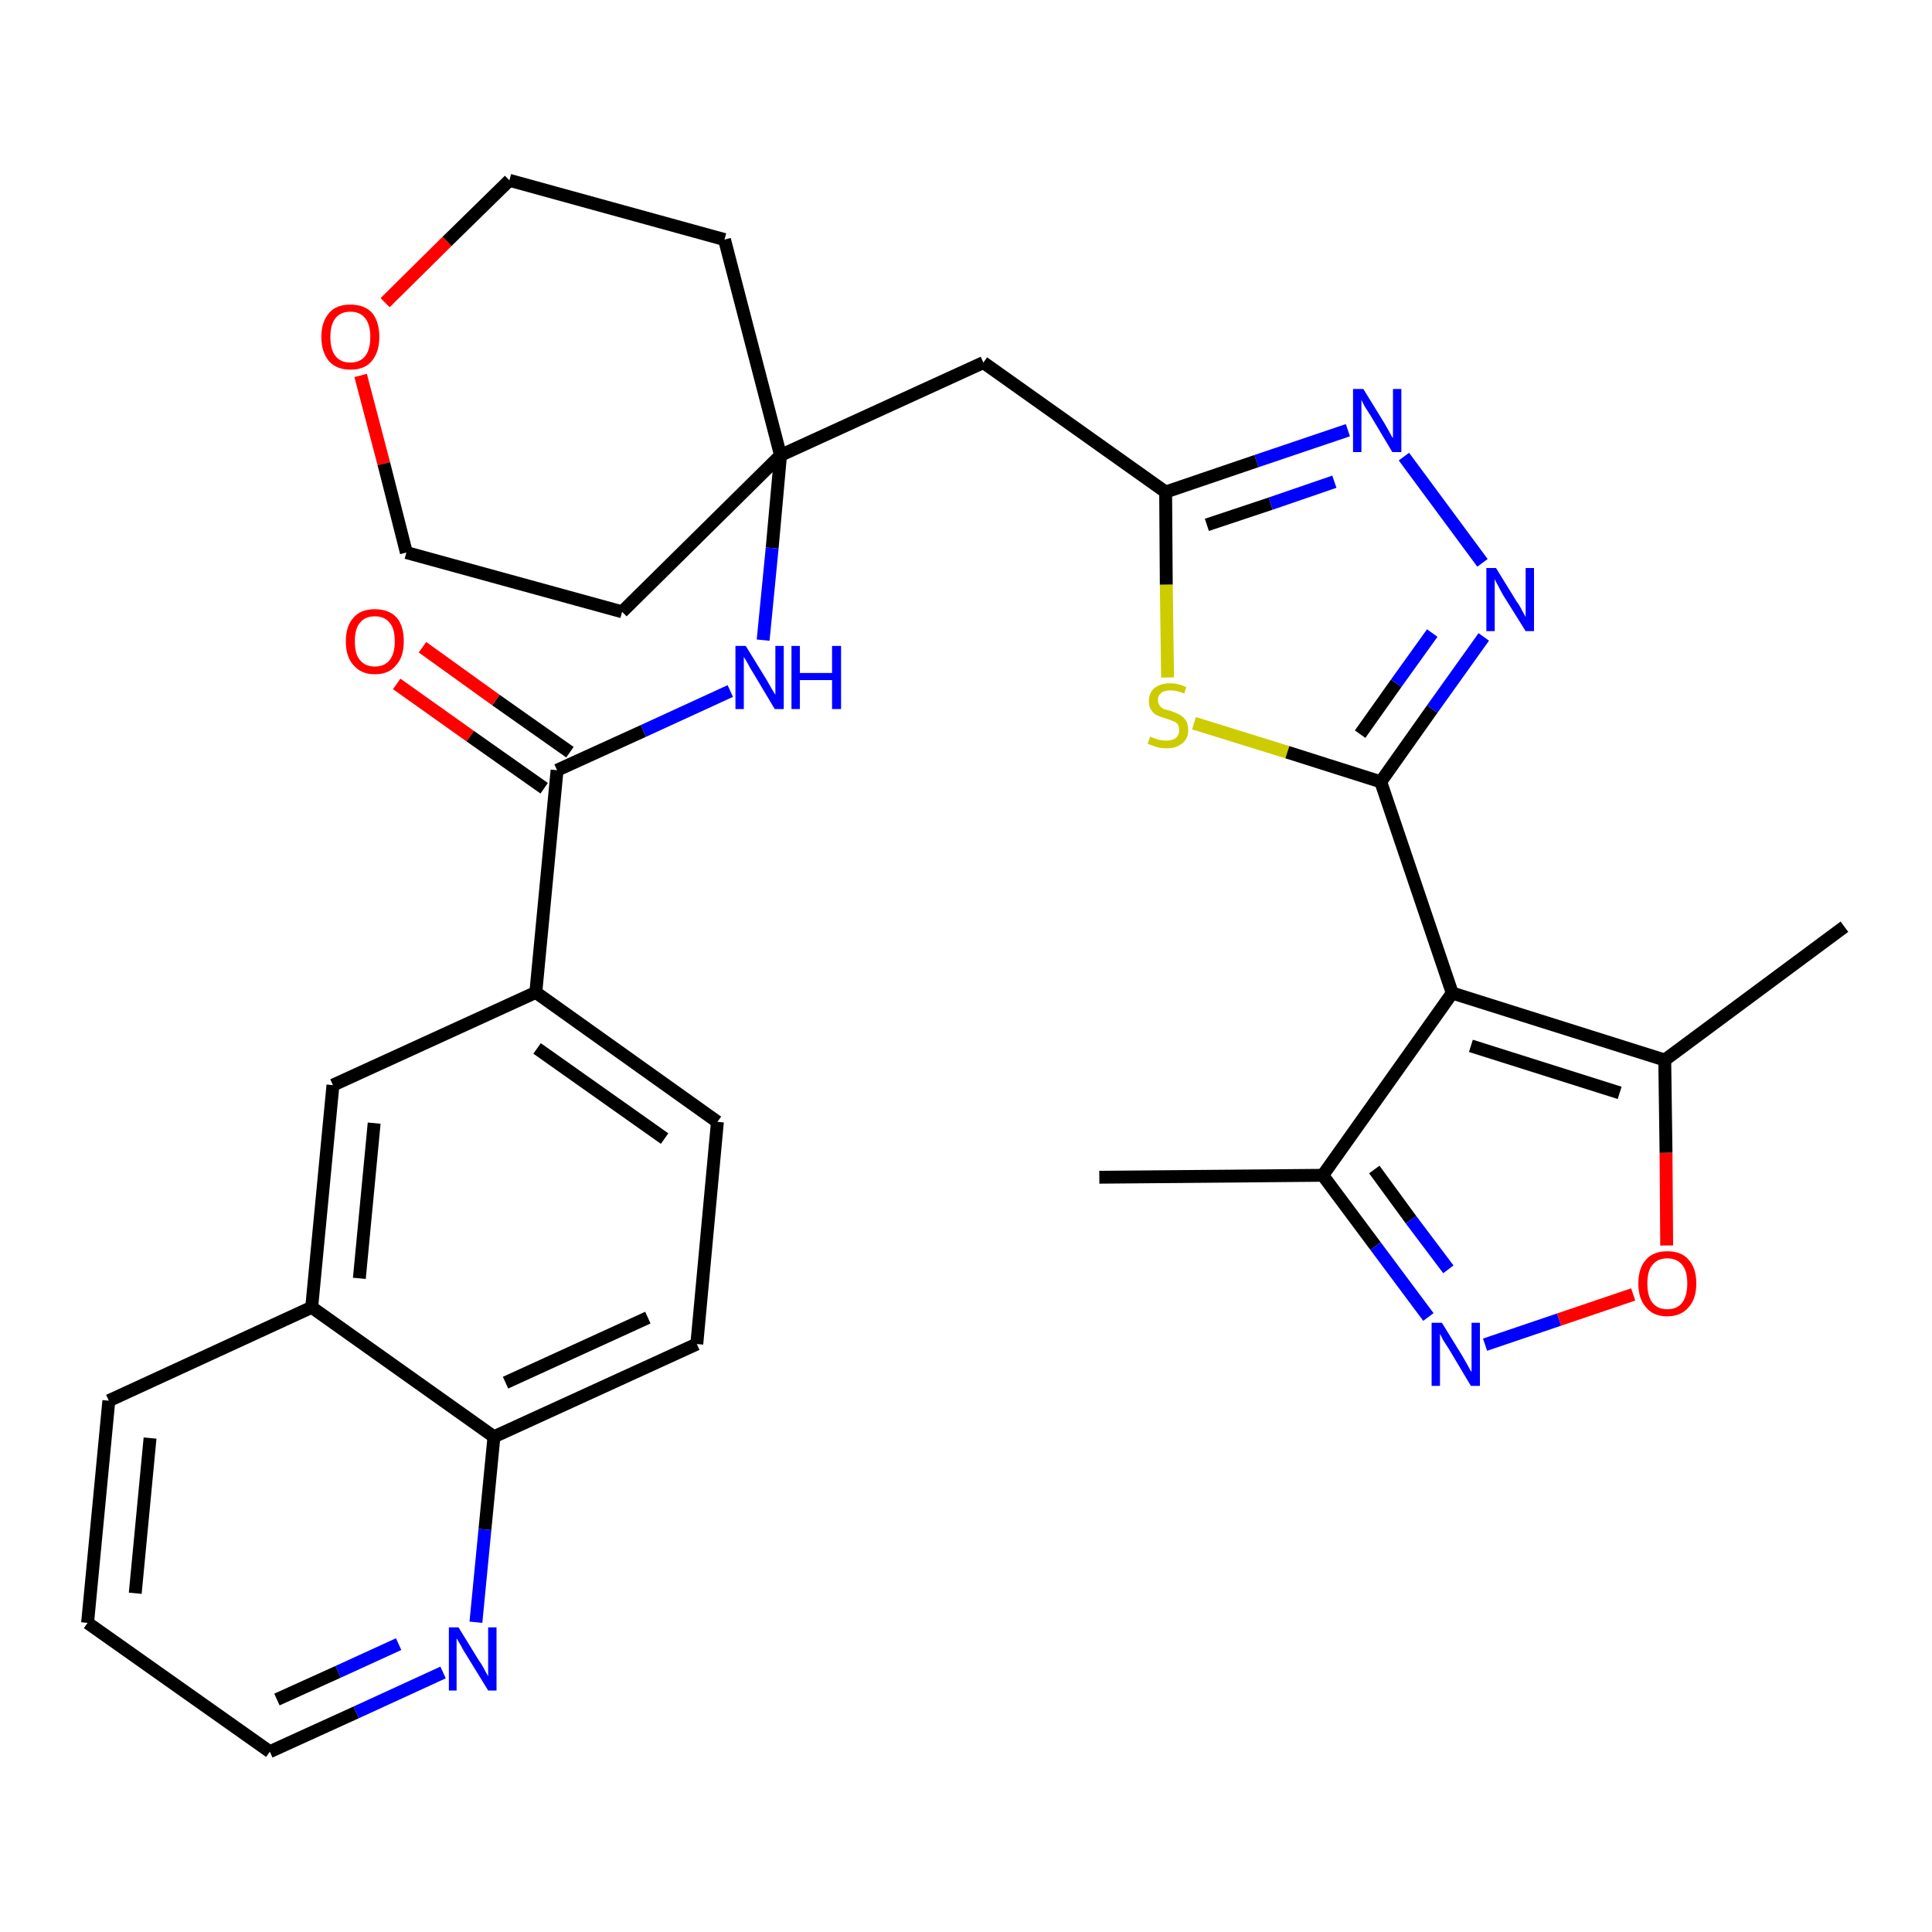<?xml version='1.0' encoding='iso-8859-1'?>
<svg version='1.1' baseProfile='full'
              xmlns='http://www.w3.org/2000/svg'
                      xmlns:rdkit='http://www.rdkit.org/xml'
                      xmlns:xlink='http://www.w3.org/1999/xlink'
                  xml:space='preserve'
width='300px' height='300px' viewBox='0 0 300 300'>
<!-- END OF HEADER -->
<path class='bond-0 atom-0 atom-1' d='M 170.7,182.8 L 205.4,182.5' style='fill:none;fill-rule:evenodd;stroke:#000000;stroke-width:2.0px;stroke-linecap:butt;stroke-linejoin:miter;stroke-opacity:1' />
<path class='bond-1 atom-1 atom-2' d='M 205.4,182.5 L 213.6,193.5' style='fill:none;fill-rule:evenodd;stroke:#000000;stroke-width:2.0px;stroke-linecap:butt;stroke-linejoin:miter;stroke-opacity:1' />
<path class='bond-1 atom-1 atom-2' d='M 213.6,193.5 L 221.8,204.5' style='fill:none;fill-rule:evenodd;stroke:#0000FF;stroke-width:2.0px;stroke-linecap:butt;stroke-linejoin:miter;stroke-opacity:1' />
<path class='bond-1 atom-1 atom-2' d='M 213.4,181.6 L 219.1,189.4' style='fill:none;fill-rule:evenodd;stroke:#000000;stroke-width:2.0px;stroke-linecap:butt;stroke-linejoin:miter;stroke-opacity:1' />
<path class='bond-1 atom-1 atom-2' d='M 219.1,189.4 L 224.9,197.1' style='fill:none;fill-rule:evenodd;stroke:#0000FF;stroke-width:2.0px;stroke-linecap:butt;stroke-linejoin:miter;stroke-opacity:1' />
<path class='bond-31 atom-6 atom-1' d='M 225.5,154.2 L 205.4,182.5' style='fill:none;fill-rule:evenodd;stroke:#000000;stroke-width:2.0px;stroke-linecap:butt;stroke-linejoin:miter;stroke-opacity:1' />
<path class='bond-2 atom-2 atom-3' d='M 230.6,208.8 L 242.1,204.9' style='fill:none;fill-rule:evenodd;stroke:#0000FF;stroke-width:2.0px;stroke-linecap:butt;stroke-linejoin:miter;stroke-opacity:1' />
<path class='bond-2 atom-2 atom-3' d='M 242.1,204.9 L 253.6,201.0' style='fill:none;fill-rule:evenodd;stroke:#FF0000;stroke-width:2.0px;stroke-linecap:butt;stroke-linejoin:miter;stroke-opacity:1' />
<path class='bond-3 atom-3 atom-4' d='M 258.8,193.4 L 258.7,179.0' style='fill:none;fill-rule:evenodd;stroke:#FF0000;stroke-width:2.0px;stroke-linecap:butt;stroke-linejoin:miter;stroke-opacity:1' />
<path class='bond-3 atom-3 atom-4' d='M 258.7,179.0 L 258.5,164.6' style='fill:none;fill-rule:evenodd;stroke:#000000;stroke-width:2.0px;stroke-linecap:butt;stroke-linejoin:miter;stroke-opacity:1' />
<path class='bond-4 atom-4 atom-5' d='M 258.5,164.6 L 286.4,143.9' style='fill:none;fill-rule:evenodd;stroke:#000000;stroke-width:2.0px;stroke-linecap:butt;stroke-linejoin:miter;stroke-opacity:1' />
<path class='bond-5 atom-4 atom-6' d='M 258.5,164.6 L 225.5,154.2' style='fill:none;fill-rule:evenodd;stroke:#000000;stroke-width:2.0px;stroke-linecap:butt;stroke-linejoin:miter;stroke-opacity:1' />
<path class='bond-5 atom-4 atom-6' d='M 251.5,169.7 L 228.4,162.4' style='fill:none;fill-rule:evenodd;stroke:#000000;stroke-width:2.0px;stroke-linecap:butt;stroke-linejoin:miter;stroke-opacity:1' />
<path class='bond-6 atom-6 atom-7' d='M 225.5,154.2 L 214.4,121.4' style='fill:none;fill-rule:evenodd;stroke:#000000;stroke-width:2.0px;stroke-linecap:butt;stroke-linejoin:miter;stroke-opacity:1' />
<path class='bond-7 atom-7 atom-8' d='M 214.4,121.4 L 222.4,110.1' style='fill:none;fill-rule:evenodd;stroke:#000000;stroke-width:2.0px;stroke-linecap:butt;stroke-linejoin:miter;stroke-opacity:1' />
<path class='bond-7 atom-7 atom-8' d='M 222.4,110.1 L 230.4,98.9' style='fill:none;fill-rule:evenodd;stroke:#0000FF;stroke-width:2.0px;stroke-linecap:butt;stroke-linejoin:miter;stroke-opacity:1' />
<path class='bond-7 atom-7 atom-8' d='M 211.2,114.0 L 216.8,106.1' style='fill:none;fill-rule:evenodd;stroke:#000000;stroke-width:2.0px;stroke-linecap:butt;stroke-linejoin:miter;stroke-opacity:1' />
<path class='bond-7 atom-7 atom-8' d='M 216.8,106.1 L 222.4,98.3' style='fill:none;fill-rule:evenodd;stroke:#0000FF;stroke-width:2.0px;stroke-linecap:butt;stroke-linejoin:miter;stroke-opacity:1' />
<path class='bond-32 atom-31 atom-7' d='M 185.4,112.3 L 199.9,116.8' style='fill:none;fill-rule:evenodd;stroke:#CCCC00;stroke-width:2.0px;stroke-linecap:butt;stroke-linejoin:miter;stroke-opacity:1' />
<path class='bond-32 atom-31 atom-7' d='M 199.9,116.8 L 214.4,121.4' style='fill:none;fill-rule:evenodd;stroke:#000000;stroke-width:2.0px;stroke-linecap:butt;stroke-linejoin:miter;stroke-opacity:1' />
<path class='bond-8 atom-8 atom-9' d='M 230.2,87.4 L 218.0,70.9' style='fill:none;fill-rule:evenodd;stroke:#0000FF;stroke-width:2.0px;stroke-linecap:butt;stroke-linejoin:miter;stroke-opacity:1' />
<path class='bond-9 atom-9 atom-10' d='M 209.3,66.8 L 195.1,71.6' style='fill:none;fill-rule:evenodd;stroke:#0000FF;stroke-width:2.0px;stroke-linecap:butt;stroke-linejoin:miter;stroke-opacity:1' />
<path class='bond-9 atom-9 atom-10' d='M 195.1,71.6 L 181.0,76.4' style='fill:none;fill-rule:evenodd;stroke:#000000;stroke-width:2.0px;stroke-linecap:butt;stroke-linejoin:miter;stroke-opacity:1' />
<path class='bond-9 atom-9 atom-10' d='M 207.2,74.8 L 197.3,78.2' style='fill:none;fill-rule:evenodd;stroke:#0000FF;stroke-width:2.0px;stroke-linecap:butt;stroke-linejoin:miter;stroke-opacity:1' />
<path class='bond-9 atom-9 atom-10' d='M 197.3,78.2 L 187.4,81.5' style='fill:none;fill-rule:evenodd;stroke:#000000;stroke-width:2.0px;stroke-linecap:butt;stroke-linejoin:miter;stroke-opacity:1' />
<path class='bond-10 atom-10 atom-11' d='M 181.0,76.4 L 152.7,56.3' style='fill:none;fill-rule:evenodd;stroke:#000000;stroke-width:2.0px;stroke-linecap:butt;stroke-linejoin:miter;stroke-opacity:1' />
<path class='bond-30 atom-10 atom-31' d='M 181.0,76.4 L 181.1,90.8' style='fill:none;fill-rule:evenodd;stroke:#000000;stroke-width:2.0px;stroke-linecap:butt;stroke-linejoin:miter;stroke-opacity:1' />
<path class='bond-30 atom-10 atom-31' d='M 181.1,90.8 L 181.3,105.2' style='fill:none;fill-rule:evenodd;stroke:#CCCC00;stroke-width:2.0px;stroke-linecap:butt;stroke-linejoin:miter;stroke-opacity:1' />
<path class='bond-11 atom-11 atom-12' d='M 152.7,56.3 L 121.2,70.7' style='fill:none;fill-rule:evenodd;stroke:#000000;stroke-width:2.0px;stroke-linecap:butt;stroke-linejoin:miter;stroke-opacity:1' />
<path class='bond-12 atom-12 atom-13' d='M 121.2,70.7 L 119.9,85.1' style='fill:none;fill-rule:evenodd;stroke:#000000;stroke-width:2.0px;stroke-linecap:butt;stroke-linejoin:miter;stroke-opacity:1' />
<path class='bond-12 atom-12 atom-13' d='M 119.9,85.1 L 118.5,99.4' style='fill:none;fill-rule:evenodd;stroke:#0000FF;stroke-width:2.0px;stroke-linecap:butt;stroke-linejoin:miter;stroke-opacity:1' />
<path class='bond-25 atom-12 atom-26' d='M 121.2,70.7 L 112.5,37.2' style='fill:none;fill-rule:evenodd;stroke:#000000;stroke-width:2.0px;stroke-linecap:butt;stroke-linejoin:miter;stroke-opacity:1' />
<path class='bond-33 atom-30 atom-12' d='M 96.6,95.0 L 121.2,70.7' style='fill:none;fill-rule:evenodd;stroke:#000000;stroke-width:2.0px;stroke-linecap:butt;stroke-linejoin:miter;stroke-opacity:1' />
<path class='bond-13 atom-13 atom-14' d='M 113.4,107.3 L 99.9,113.5' style='fill:none;fill-rule:evenodd;stroke:#0000FF;stroke-width:2.0px;stroke-linecap:butt;stroke-linejoin:miter;stroke-opacity:1' />
<path class='bond-13 atom-13 atom-14' d='M 99.9,113.5 L 86.5,119.6' style='fill:none;fill-rule:evenodd;stroke:#000000;stroke-width:2.0px;stroke-linecap:butt;stroke-linejoin:miter;stroke-opacity:1' />
<path class='bond-14 atom-14 atom-15' d='M 88.5,116.8 L 77.0,108.7' style='fill:none;fill-rule:evenodd;stroke:#000000;stroke-width:2.0px;stroke-linecap:butt;stroke-linejoin:miter;stroke-opacity:1' />
<path class='bond-14 atom-14 atom-15' d='M 77.0,108.7 L 65.6,100.5' style='fill:none;fill-rule:evenodd;stroke:#FF0000;stroke-width:2.0px;stroke-linecap:butt;stroke-linejoin:miter;stroke-opacity:1' />
<path class='bond-14 atom-14 atom-15' d='M 84.5,122.4 L 73.0,114.3' style='fill:none;fill-rule:evenodd;stroke:#000000;stroke-width:2.0px;stroke-linecap:butt;stroke-linejoin:miter;stroke-opacity:1' />
<path class='bond-14 atom-14 atom-15' d='M 73.0,114.3 L 61.6,106.2' style='fill:none;fill-rule:evenodd;stroke:#FF0000;stroke-width:2.0px;stroke-linecap:butt;stroke-linejoin:miter;stroke-opacity:1' />
<path class='bond-15 atom-14 atom-16' d='M 86.5,119.6 L 83.2,154.1' style='fill:none;fill-rule:evenodd;stroke:#000000;stroke-width:2.0px;stroke-linecap:butt;stroke-linejoin:miter;stroke-opacity:1' />
<path class='bond-16 atom-16 atom-17' d='M 83.2,154.1 L 111.4,174.2' style='fill:none;fill-rule:evenodd;stroke:#000000;stroke-width:2.0px;stroke-linecap:butt;stroke-linejoin:miter;stroke-opacity:1' />
<path class='bond-16 atom-16 atom-17' d='M 83.4,162.8 L 103.2,176.8' style='fill:none;fill-rule:evenodd;stroke:#000000;stroke-width:2.0px;stroke-linecap:butt;stroke-linejoin:miter;stroke-opacity:1' />
<path class='bond-34 atom-25 atom-16' d='M 51.7,168.5 L 83.2,154.1' style='fill:none;fill-rule:evenodd;stroke:#000000;stroke-width:2.0px;stroke-linecap:butt;stroke-linejoin:miter;stroke-opacity:1' />
<path class='bond-17 atom-17 atom-18' d='M 111.4,174.2 L 108.2,208.7' style='fill:none;fill-rule:evenodd;stroke:#000000;stroke-width:2.0px;stroke-linecap:butt;stroke-linejoin:miter;stroke-opacity:1' />
<path class='bond-18 atom-18 atom-19' d='M 108.2,208.7 L 76.7,223.1' style='fill:none;fill-rule:evenodd;stroke:#000000;stroke-width:2.0px;stroke-linecap:butt;stroke-linejoin:miter;stroke-opacity:1' />
<path class='bond-18 atom-18 atom-19' d='M 100.6,204.6 L 78.5,214.7' style='fill:none;fill-rule:evenodd;stroke:#000000;stroke-width:2.0px;stroke-linecap:butt;stroke-linejoin:miter;stroke-opacity:1' />
<path class='bond-19 atom-19 atom-20' d='M 76.7,223.1 L 75.3,237.5' style='fill:none;fill-rule:evenodd;stroke:#000000;stroke-width:2.0px;stroke-linecap:butt;stroke-linejoin:miter;stroke-opacity:1' />
<path class='bond-19 atom-19 atom-20' d='M 75.3,237.5 L 73.9,251.9' style='fill:none;fill-rule:evenodd;stroke:#0000FF;stroke-width:2.0px;stroke-linecap:butt;stroke-linejoin:miter;stroke-opacity:1' />
<path class='bond-35 atom-24 atom-19' d='M 48.4,203.0 L 76.7,223.1' style='fill:none;fill-rule:evenodd;stroke:#000000;stroke-width:2.0px;stroke-linecap:butt;stroke-linejoin:miter;stroke-opacity:1' />
<path class='bond-20 atom-20 atom-21' d='M 68.8,259.7 L 55.3,265.9' style='fill:none;fill-rule:evenodd;stroke:#0000FF;stroke-width:2.0px;stroke-linecap:butt;stroke-linejoin:miter;stroke-opacity:1' />
<path class='bond-20 atom-20 atom-21' d='M 55.3,265.9 L 41.9,272.0' style='fill:none;fill-rule:evenodd;stroke:#000000;stroke-width:2.0px;stroke-linecap:butt;stroke-linejoin:miter;stroke-opacity:1' />
<path class='bond-20 atom-20 atom-21' d='M 61.9,255.3 L 52.5,259.6' style='fill:none;fill-rule:evenodd;stroke:#0000FF;stroke-width:2.0px;stroke-linecap:butt;stroke-linejoin:miter;stroke-opacity:1' />
<path class='bond-20 atom-20 atom-21' d='M 52.5,259.6 L 43.0,263.9' style='fill:none;fill-rule:evenodd;stroke:#000000;stroke-width:2.0px;stroke-linecap:butt;stroke-linejoin:miter;stroke-opacity:1' />
<path class='bond-21 atom-21 atom-22' d='M 41.9,272.0 L 13.6,252.0' style='fill:none;fill-rule:evenodd;stroke:#000000;stroke-width:2.0px;stroke-linecap:butt;stroke-linejoin:miter;stroke-opacity:1' />
<path class='bond-22 atom-22 atom-23' d='M 13.6,252.0 L 16.9,217.5' style='fill:none;fill-rule:evenodd;stroke:#000000;stroke-width:2.0px;stroke-linecap:butt;stroke-linejoin:miter;stroke-opacity:1' />
<path class='bond-22 atom-22 atom-23' d='M 21.0,247.4 L 23.3,223.3' style='fill:none;fill-rule:evenodd;stroke:#000000;stroke-width:2.0px;stroke-linecap:butt;stroke-linejoin:miter;stroke-opacity:1' />
<path class='bond-23 atom-23 atom-24' d='M 16.9,217.5 L 48.4,203.0' style='fill:none;fill-rule:evenodd;stroke:#000000;stroke-width:2.0px;stroke-linecap:butt;stroke-linejoin:miter;stroke-opacity:1' />
<path class='bond-24 atom-24 atom-25' d='M 48.4,203.0 L 51.7,168.5' style='fill:none;fill-rule:evenodd;stroke:#000000;stroke-width:2.0px;stroke-linecap:butt;stroke-linejoin:miter;stroke-opacity:1' />
<path class='bond-24 atom-24 atom-25' d='M 55.8,198.5 L 58.1,174.4' style='fill:none;fill-rule:evenodd;stroke:#000000;stroke-width:2.0px;stroke-linecap:butt;stroke-linejoin:miter;stroke-opacity:1' />
<path class='bond-26 atom-26 atom-27' d='M 112.5,37.2 L 79.1,28.0' style='fill:none;fill-rule:evenodd;stroke:#000000;stroke-width:2.0px;stroke-linecap:butt;stroke-linejoin:miter;stroke-opacity:1' />
<path class='bond-27 atom-27 atom-28' d='M 79.1,28.0 L 69.4,37.5' style='fill:none;fill-rule:evenodd;stroke:#000000;stroke-width:2.0px;stroke-linecap:butt;stroke-linejoin:miter;stroke-opacity:1' />
<path class='bond-27 atom-27 atom-28' d='M 69.4,37.5 L 59.8,47.0' style='fill:none;fill-rule:evenodd;stroke:#FF0000;stroke-width:2.0px;stroke-linecap:butt;stroke-linejoin:miter;stroke-opacity:1' />
<path class='bond-28 atom-28 atom-29' d='M 56.0,58.3 L 59.6,72.0' style='fill:none;fill-rule:evenodd;stroke:#FF0000;stroke-width:2.0px;stroke-linecap:butt;stroke-linejoin:miter;stroke-opacity:1' />
<path class='bond-28 atom-28 atom-29' d='M 59.6,72.0 L 63.1,85.8' style='fill:none;fill-rule:evenodd;stroke:#000000;stroke-width:2.0px;stroke-linecap:butt;stroke-linejoin:miter;stroke-opacity:1' />
<path class='bond-29 atom-29 atom-30' d='M 63.1,85.8 L 96.6,95.0' style='fill:none;fill-rule:evenodd;stroke:#000000;stroke-width:2.0px;stroke-linecap:butt;stroke-linejoin:miter;stroke-opacity:1' />
<path  class='atom-2' d='M 223.9 205.4
L 227.1 210.6
Q 227.4 211.1, 227.9 212.0
Q 228.4 213.0, 228.5 213.0
L 228.5 205.4
L 229.8 205.4
L 229.8 215.2
L 228.4 215.2
L 225.0 209.5
Q 224.6 208.9, 224.1 208.1
Q 223.7 207.3, 223.6 207.1
L 223.6 215.2
L 222.3 215.2
L 222.3 205.4
L 223.9 205.4
' fill='#0000FF'/>
<path  class='atom-3' d='M 254.4 199.3
Q 254.4 196.9, 255.6 195.6
Q 256.7 194.3, 258.9 194.3
Q 261.1 194.3, 262.2 195.6
Q 263.4 196.9, 263.4 199.3
Q 263.4 201.7, 262.2 203.0
Q 261.0 204.4, 258.9 204.4
Q 256.7 204.4, 255.6 203.0
Q 254.4 201.7, 254.4 199.3
M 258.9 203.3
Q 260.4 203.3, 261.2 202.3
Q 262.0 201.2, 262.0 199.3
Q 262.0 197.3, 261.2 196.4
Q 260.4 195.4, 258.9 195.4
Q 257.4 195.4, 256.6 196.4
Q 255.8 197.3, 255.8 199.3
Q 255.8 201.3, 256.6 202.3
Q 257.4 203.3, 258.9 203.3
' fill='#FF0000'/>
<path  class='atom-8' d='M 232.3 88.2
L 235.5 93.4
Q 235.9 93.9, 236.4 94.9
Q 236.9 95.8, 236.9 95.8
L 236.9 88.2
L 238.2 88.2
L 238.2 98.0
L 236.9 98.0
L 233.4 92.4
Q 233.0 91.7, 232.6 90.9
Q 232.2 90.2, 232.1 89.9
L 232.1 98.0
L 230.8 98.0
L 230.8 88.2
L 232.3 88.2
' fill='#0000FF'/>
<path  class='atom-9' d='M 211.7 60.4
L 214.9 65.6
Q 215.2 66.1, 215.7 67.0
Q 216.2 68.0, 216.3 68.0
L 216.3 60.4
L 217.6 60.4
L 217.6 70.2
L 216.2 70.2
L 212.8 64.5
Q 212.4 63.9, 211.9 63.1
Q 211.5 62.3, 211.4 62.1
L 211.4 70.2
L 210.1 70.2
L 210.1 60.4
L 211.7 60.4
' fill='#0000FF'/>
<path  class='atom-13' d='M 115.8 100.3
L 119.0 105.5
Q 119.3 106.0, 119.8 106.9
Q 120.4 107.9, 120.4 107.9
L 120.4 100.3
L 121.7 100.3
L 121.7 110.1
L 120.3 110.1
L 116.9 104.4
Q 116.5 103.8, 116.1 103.0
Q 115.6 102.2, 115.5 102.0
L 115.5 110.1
L 114.2 110.1
L 114.2 100.3
L 115.8 100.3
' fill='#0000FF'/>
<path  class='atom-13' d='M 122.9 100.3
L 124.2 100.3
L 124.2 104.5
L 129.2 104.5
L 129.2 100.3
L 130.6 100.3
L 130.6 110.1
L 129.2 110.1
L 129.2 105.6
L 124.2 105.6
L 124.2 110.1
L 122.9 110.1
L 122.9 100.3
' fill='#0000FF'/>
<path  class='atom-15' d='M 53.7 99.6
Q 53.7 97.2, 54.9 95.9
Q 56.0 94.6, 58.2 94.6
Q 60.4 94.6, 61.6 95.9
Q 62.7 97.2, 62.7 99.6
Q 62.7 102.0, 61.5 103.3
Q 60.4 104.7, 58.2 104.7
Q 56.1 104.7, 54.9 103.3
Q 53.7 102.0, 53.7 99.6
M 58.2 103.5
Q 59.7 103.5, 60.5 102.5
Q 61.3 101.5, 61.3 99.6
Q 61.3 97.6, 60.5 96.7
Q 59.7 95.7, 58.2 95.7
Q 56.7 95.7, 55.9 96.7
Q 55.1 97.6, 55.1 99.6
Q 55.1 101.6, 55.9 102.5
Q 56.7 103.5, 58.2 103.5
' fill='#FF0000'/>
<path  class='atom-20' d='M 71.2 252.7
L 74.4 257.9
Q 74.8 258.4, 75.3 259.4
Q 75.8 260.3, 75.8 260.3
L 75.8 252.7
L 77.1 252.7
L 77.1 262.5
L 75.8 262.5
L 72.3 256.8
Q 71.9 256.2, 71.5 255.4
Q 71.1 254.7, 70.9 254.4
L 70.9 262.5
L 69.7 262.5
L 69.7 252.7
L 71.2 252.7
' fill='#0000FF'/>
<path  class='atom-28' d='M 49.9 52.3
Q 49.9 50.0, 51.1 48.6
Q 52.2 47.3, 54.4 47.3
Q 56.6 47.3, 57.8 48.6
Q 58.9 50.0, 58.9 52.3
Q 58.9 54.7, 57.7 56.1
Q 56.6 57.4, 54.4 57.4
Q 52.3 57.4, 51.1 56.1
Q 49.9 54.7, 49.9 52.3
M 54.4 56.3
Q 55.9 56.3, 56.7 55.3
Q 57.5 54.3, 57.5 52.3
Q 57.5 50.4, 56.7 49.4
Q 55.9 48.4, 54.4 48.4
Q 52.9 48.4, 52.1 49.4
Q 51.3 50.4, 51.3 52.3
Q 51.3 54.3, 52.1 55.3
Q 52.9 56.3, 54.4 56.3
' fill='#FF0000'/>
<path  class='atom-31' d='M 178.6 114.4
Q 178.7 114.4, 179.1 114.6
Q 179.6 114.8, 180.1 114.9
Q 180.6 115.0, 181.1 115.0
Q 182.0 115.0, 182.6 114.6
Q 183.1 114.1, 183.1 113.4
Q 183.1 112.8, 182.9 112.5
Q 182.6 112.1, 182.2 112.0
Q 181.8 111.8, 181.1 111.6
Q 180.2 111.3, 179.7 111.1
Q 179.1 110.8, 178.8 110.3
Q 178.4 109.8, 178.4 108.9
Q 178.4 107.6, 179.2 106.9
Q 180.1 106.1, 181.8 106.1
Q 182.9 106.1, 184.2 106.7
L 183.9 107.7
Q 182.7 107.2, 181.8 107.2
Q 180.8 107.2, 180.3 107.6
Q 179.8 108.0, 179.8 108.7
Q 179.8 109.2, 180.1 109.6
Q 180.3 109.9, 180.7 110.1
Q 181.1 110.2, 181.8 110.4
Q 182.7 110.7, 183.2 111.0
Q 183.7 111.3, 184.1 111.8
Q 184.5 112.4, 184.5 113.4
Q 184.5 114.7, 183.6 115.4
Q 182.7 116.2, 181.2 116.2
Q 180.3 116.2, 179.6 116.0
Q 179.0 115.8, 178.2 115.5
L 178.6 114.4
' fill='#CCCC00'/>
</svg>
